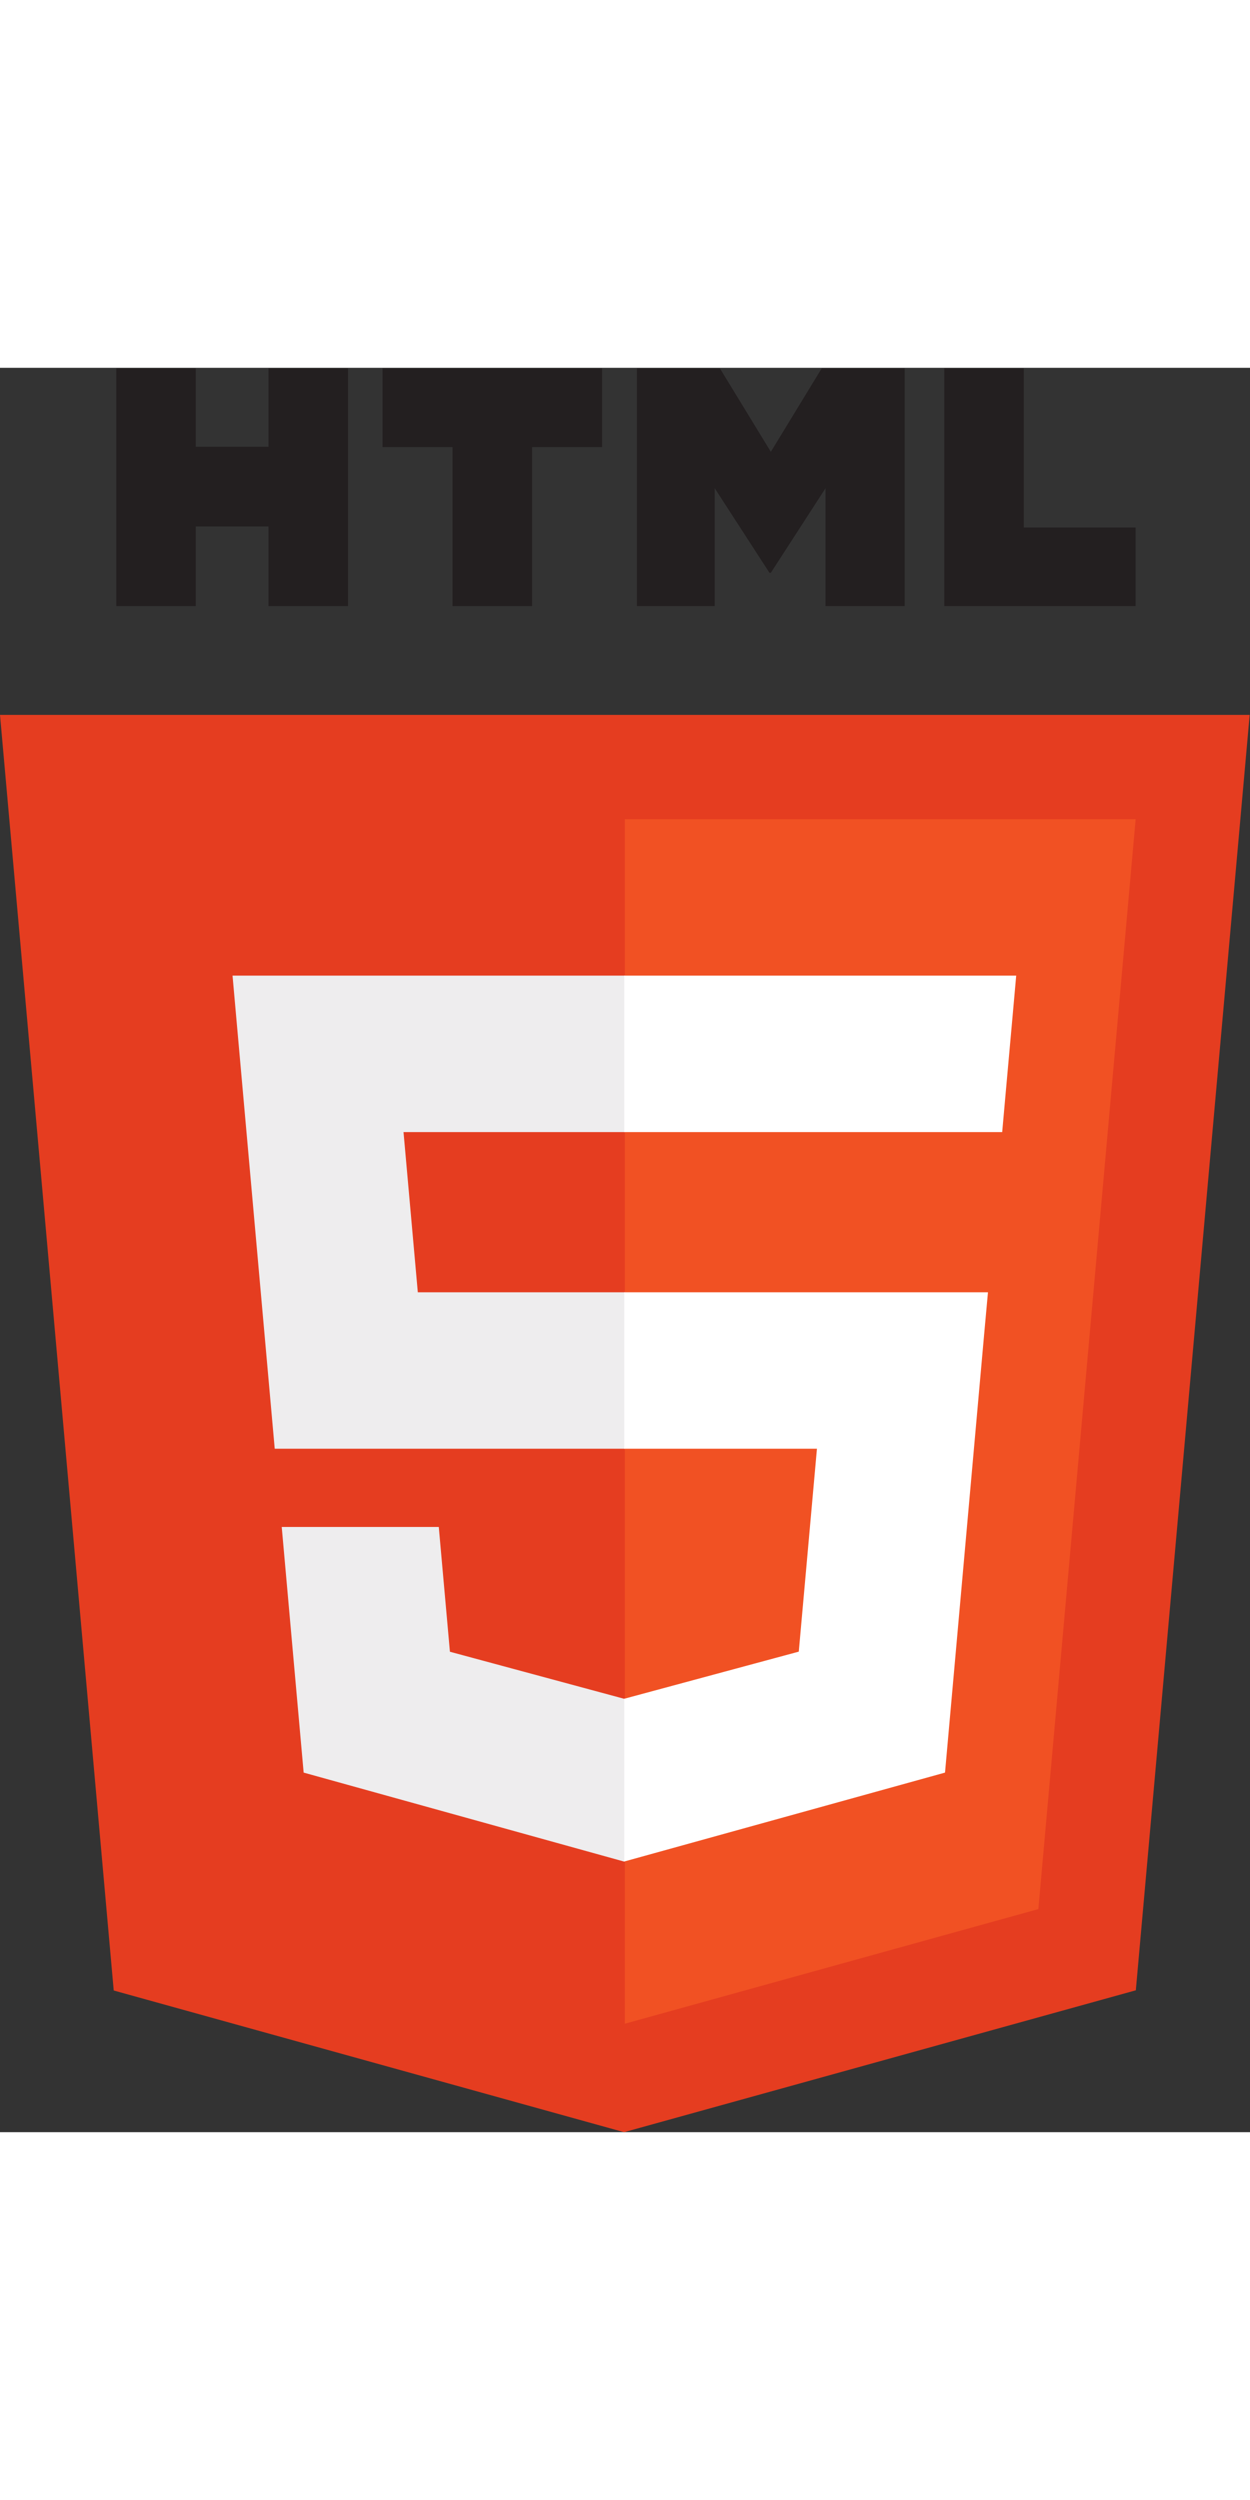 <?xml version="1.0" encoding="UTF-8" standalone="no"?>
<svg xmlns:dc="http://purl.org/dc/elements/1.1/" xmlns:cc="http://creativecommons.org/ns#"
  xmlns:rdf="http://www.w3.org/1999/02/22-rdf-syntax-ns#" xmlns:svg="http://www.w3.org/2000/svg"
  xmlns="http://www.w3.org/2000/svg" xmlns:sodipodi="http://sodipodi.sourceforge.net/DTD/sodipodi-0.dtd"
  xmlns:inkscape="http://www.inkscape.org/namespaces/inkscape" version="1.1" id="svg2" xml:space="preserve" width="64"
  height="128" viewBox="0 0 386.92 546.133" sodipodi:docname="HTML 5 Vector Logo.eps">
  <rect x="0" y="0" width="386.92" height="546.133" fill="#333333" stroke="none"/>
  <defs id="defs6" />
  <sodipodi:namedview pagecolor="#ffffff" bordercolor="#666666" borderopacity="1" objecttolerance="10"
    gridtolerance="10" guidetolerance="10" inkscape:pageopacity="0" inkscape:pageshadow="2" inkscape:window-width="640"
    inkscape:window-height="480" id="namedview4" />
  <g id="g10" inkscape:groupmode="layer" inkscape:label="ink_ext_XXXXXX"
    transform="matrix(1.333,0,0,-1.333,0,546.133)">
    <g id="g12" transform="scale(0.1)">
      <path d="M 1449.14,0 264.098,328.988 0,3291.06 H 2901.87 L 2637.5,329.461 1449.14,0"
        style="fill:#e53d20;fill-opacity:1;fill-rule:nonzero;stroke:none" id="path14" />
      <path d="M 2411.17,518.051 2637.1,3048.87 H 1450.93 V 251.84 l 960.24,266.211"
        style="fill:#f15123;fill-opacity:1;fill-rule:nonzero;stroke:none" id="path16" />
      <path
        d="m 1450.93,1587 v 363.28 h -480.7 l -33.203,372.03 h 513.903 v 363.28 h -1.25 -909.684 l 8.672,-97.46 L 637.969,1587 h 812.961"
        style="fill:#eeedee;fill-opacity:1;fill-rule:nonzero;stroke:none" id="path18" />
      <path
        d="m 1450.93,1006.8 -1.6,-0.43 -404.56,109.26 -25.86,289.74 H 822.301 654.219 l 50.898,-570.39 744.133,-206.621 1.68,0.473 V 1006.8"
        style="fill:#eeedee;fill-opacity:1;fill-rule:nonzero;stroke:none" id="path20" />
      <path
        d="m 270,4096.02 h 184.609 v -182.38 h 168.868 v 182.38 H 808.125 V 3543.68 H 623.477 v 184.96 H 454.609 V 3543.68 H 270 v 552.34 0"
        style="fill:#231f20;fill-opacity:1;fill-rule:nonzero;stroke:none" id="path22" />
      <path d="M 1050.9,3912.86 H 888.359 v 183.16 H 1398.12 V 3912.86 H 1235.51 V 3543.68 H 1050.9 v 369.18 0"
        style="fill:#231f20;fill-opacity:1;fill-rule:nonzero;stroke:none" id="path24" />
      <path
        d="m 1479.02,4096.02 h 192.5 l 118.44,-194.06 118.28,194.06 h 192.58 v -552.34 h -183.87 v 273.75 l -126.99,-196.37 h -3.21 l -127.11,196.37 v -273.75 h -180.62 v 552.34 0"
        style="fill:#231f20;fill-opacity:1;fill-rule:nonzero;stroke:none" id="path26" />
      <path d="m 2192.69,4096.02 h 184.69 v -369.77 h 259.61 v -182.57 h -444.3 v 552.34 0"
        style="fill:#231f20;fill-opacity:1;fill-rule:nonzero;stroke:none" id="path28" />
      <path
        d="M 2294.14,1950.28 H 1449.68 V 1587 h 447.35 l -42.19,-471.14 -405.16,-109.37 V 628.559 l 744.73,206.421 5.47,61.352 85.39,956.408 8.87,97.54"
        style="fill:#ffffff;fill-opacity:1;fill-rule:nonzero;stroke:none" id="path30" />
      <path d="m 2359.72,2685.59 h -910.04 v -363.28 h 876.33 v 0 h 1.17 l 7.27,81.64 16.56,184.18 8.71,97.46"
        style="fill:#ffffff;fill-opacity:1;fill-rule:nonzero;stroke:none" id="path32" />
    </g>
  </g>
</svg>